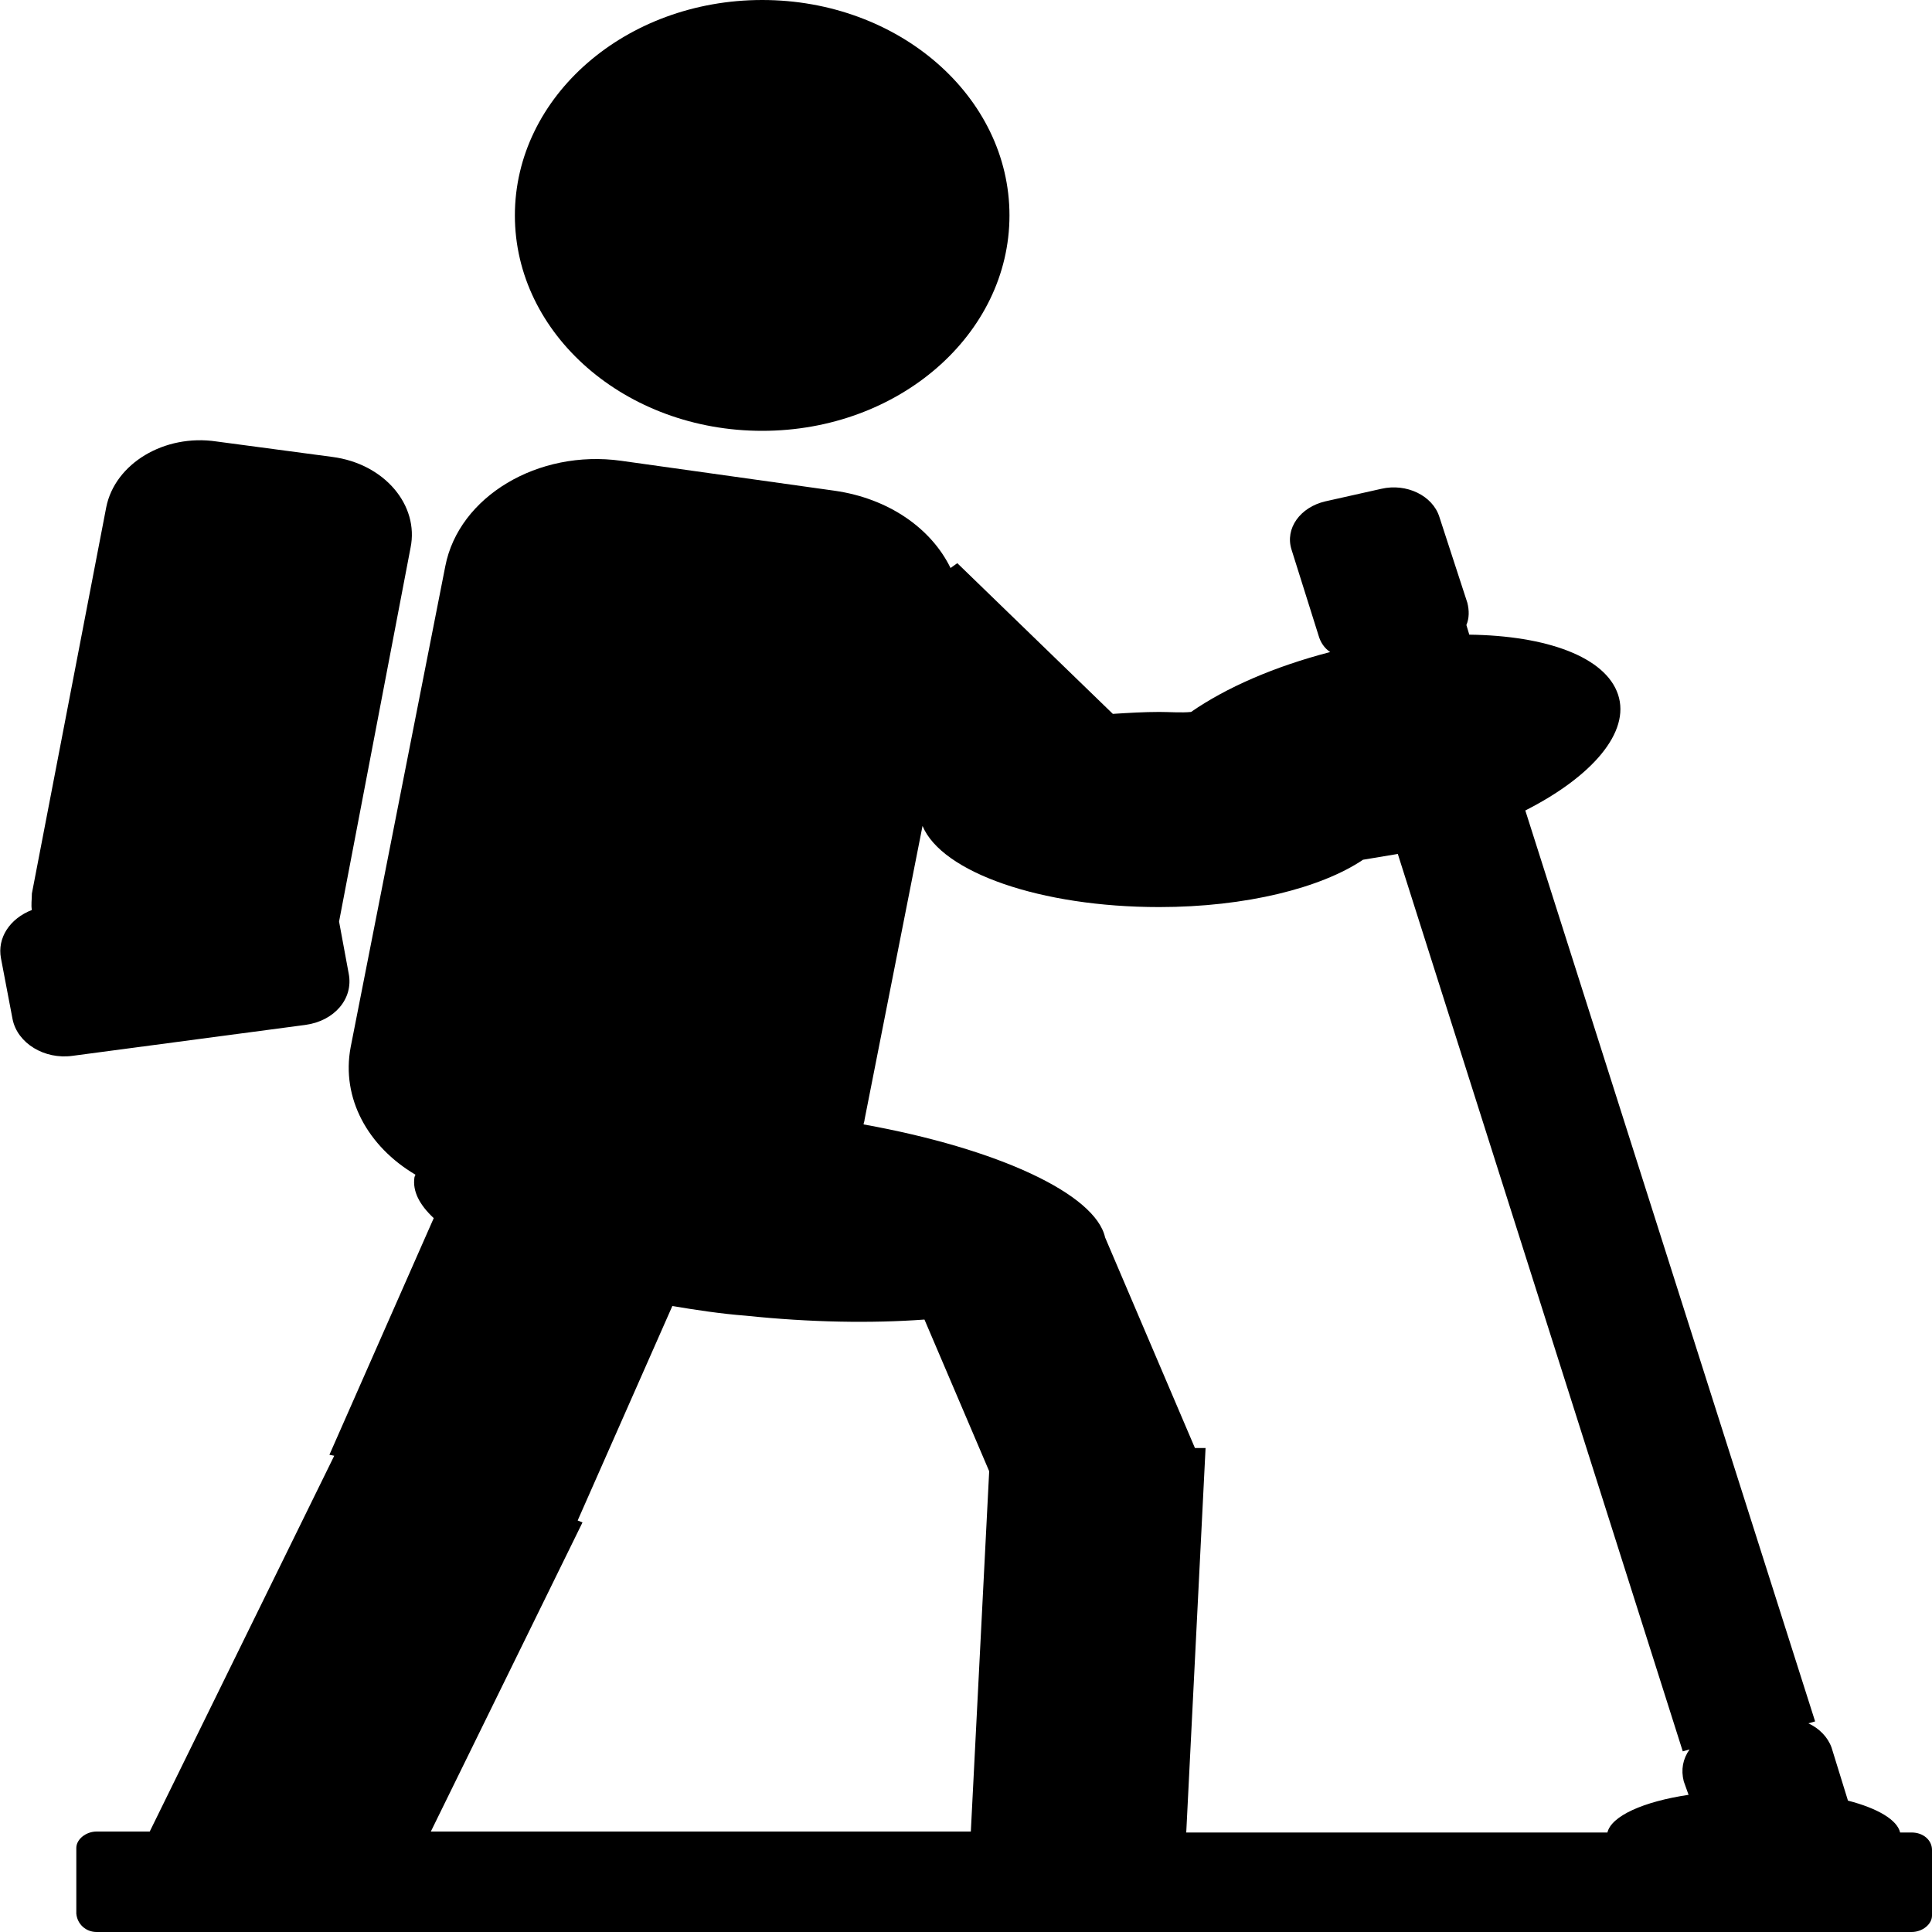 <?xml version="1.0" encoding="utf-8"?>
<!-- Generator: Adobe Illustrator 27.2.0, SVG Export Plug-In . SVG Version: 6.00 Build 0)  -->
<svg version="1.1" id="Layer_1" xmlns="http://www.w3.org/2000/svg" xmlns:xlink="http://www.w3.org/1999/xlink" x="0px" y="0px"
	 viewBox="0 0 20 20" style="enable-background:new 0 0 20 20;" xml:space="preserve">
<g>
	<ellipse cx="7.89" cy="2.23" rx="2.56" ry="2.23"/>
	<path d="M3.61,10.08l-0.1-0.54l0.74-3.87C4.34,5.23,3.98,4.8,3.44,4.73l-1.2-0.16C1.7,4.49,1.19,4.8,1.1,5.25l-0.77,4
		C0.33,9.31,0.32,9.37,0.33,9.42C0.1,9.51-0.03,9.71,0.01,9.92l0.12,0.63c0.05,0.25,0.33,0.42,0.62,0.38l2.41-0.32
		C3.46,10.57,3.66,10.34,3.61,10.08z"/>
	<path d="M19.79,18.97h-0.12c-0.03-0.13-0.23-0.25-0.54-0.33l-0.17-0.55c-0.04-0.11-0.13-0.2-0.24-0.25l0.07-0.02l-3-9.43
		c0.69-0.35,1.09-0.81,0.96-1.2c-0.13-0.39-0.74-0.61-1.54-0.62l-0.03-0.1c0.03-0.07,0.03-0.15,0.01-0.23L14.9,5.35
		c-0.07-0.22-0.34-0.35-0.6-0.29l-0.58,0.13c-0.26,0.06-0.42,0.28-0.35,0.5l0.28,0.89c0.02,0.07,0.06,0.13,0.12,0.17
		c-0.58,0.15-1.08,0.37-1.44,0.62C12.23,7.38,12.11,7.37,12,7.37c-0.16,0-0.32,0.01-0.48,0.02L9.91,5.83L9.84,5.88
		c-0.2-0.41-0.64-0.72-1.2-0.8L6.43,4.77C5.57,4.65,4.75,5.14,4.61,5.86l-0.98,4.98c-0.1,0.53,0.18,1.03,0.67,1.32
		c0,0.01-0.01,0.02-0.01,0.03c-0.02,0.14,0.05,0.28,0.2,0.42l-1.08,2.45l0.05,0.01l-1.91,3.89H1c-0.11,0-0.21,0.08-0.21,0.17v0.68
		C0.8,19.92,0.89,20,1,20h18.79c0.11,0,0.21-0.08,0.21-0.17v-0.68C20,19.05,19.91,18.97,19.79,18.97z M6.03,15.76l-0.05-0.02
		l0.98-2.22c0.24,0.04,0.5,0.08,0.76,0.1c0.67,0.07,1.3,0.08,1.85,0.04l0.67,1.57l-0.19,3.73H4.46L6.03,15.76z M17.43,18.44
		l0.05,0.14c-0.47,0.07-0.8,0.22-0.84,0.39h-4.36l0.2-3.98l-0.11,0l-0.93-2.18c-0.1-0.45-1.11-0.92-2.5-1.17
		c0-0.02,0.01-0.03,0.01-0.05l0.6-3.04C9.75,9.03,10.77,9.39,12,9.39c0.9,0,1.68-0.2,2.11-0.49c0.12-0.02,0.24-0.04,0.36-0.06
		l2.95,9.29l0.07-0.02C17.42,18.21,17.4,18.32,17.43,18.44z"/>
</g>
</svg>
